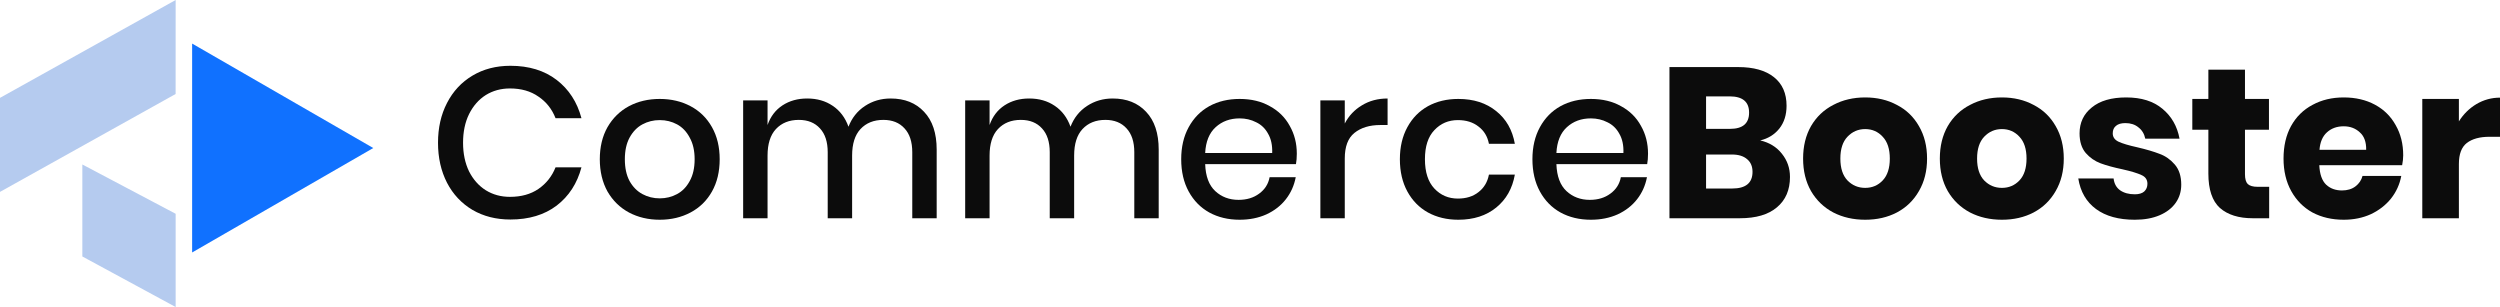 <svg width="228" height="28" viewBox="0 0 228 28" fill="none" xmlns="http://www.w3.org/2000/svg">
<path d="M46.546 6C48.238 6 49.643 6.429 50.763 7.287C51.882 8.145 52.637 9.309 53.028 10.777H50.665C50.34 9.945 49.819 9.289 49.103 8.808C48.4 8.314 47.535 8.067 46.507 8.067C45.687 8.067 44.951 8.268 44.3 8.671C43.663 9.075 43.155 9.653 42.778 10.407C42.413 11.148 42.231 12.019 42.231 13.02C42.231 14.008 42.413 14.879 42.778 15.633C43.155 16.374 43.663 16.946 44.3 17.349C44.951 17.752 45.687 17.953 46.507 17.953C47.535 17.953 48.4 17.713 49.103 17.232C49.819 16.738 50.34 16.081 50.665 15.262H53.028C52.637 16.732 51.882 17.895 50.763 18.753C49.643 19.598 48.238 20.02 46.546 20.02C45.244 20.02 44.092 19.728 43.09 19.143C42.088 18.545 41.313 17.72 40.767 16.666C40.22 15.601 39.947 14.385 39.947 13.02C39.947 11.655 40.22 10.446 40.767 9.393C41.313 8.327 42.088 7.495 43.09 6.897C44.092 6.299 45.244 6 46.546 6Z" fill="#0C0C0C"/>
<path d="M60.168 9.023C61.21 9.023 62.147 9.243 62.98 9.685C63.813 10.127 64.464 10.764 64.932 11.597C65.401 12.428 65.635 13.403 65.635 14.521C65.635 15.652 65.401 16.634 64.932 17.466C64.464 18.298 63.813 18.935 62.98 19.377C62.147 19.819 61.21 20.04 60.168 20.04C59.127 20.04 58.19 19.819 57.357 19.377C56.537 18.935 55.886 18.298 55.404 17.466C54.936 16.621 54.702 15.639 54.702 14.521C54.702 13.403 54.936 12.428 55.404 11.597C55.886 10.764 56.537 10.127 57.357 9.685C58.19 9.243 59.127 9.023 60.168 9.023ZM60.168 10.953C59.596 10.953 59.069 11.083 58.587 11.343C58.105 11.603 57.715 12.006 57.416 12.552C57.129 13.085 56.986 13.742 56.986 14.521C56.986 15.315 57.129 15.977 57.416 16.511C57.715 17.044 58.105 17.44 58.587 17.7C59.069 17.96 59.596 18.09 60.168 18.09C60.741 18.09 61.268 17.96 61.75 17.7C62.231 17.44 62.615 17.044 62.902 16.511C63.201 15.977 63.351 15.315 63.351 14.521C63.351 13.742 63.201 13.085 62.902 12.552C62.615 12.006 62.231 11.603 61.75 11.343C61.268 11.083 60.741 10.953 60.168 10.953Z" fill="#0C0C0C"/>
<path d="M81.227 8.983C82.503 8.983 83.518 9.386 84.273 10.193C85.041 10.998 85.425 12.149 85.425 13.644V19.904H83.199V13.878C83.199 12.942 82.965 12.22 82.496 11.713C82.028 11.194 81.383 10.934 80.563 10.934C79.691 10.934 78.995 11.213 78.474 11.772C77.967 12.318 77.713 13.124 77.713 14.19V19.904H75.487V13.878C75.487 12.942 75.253 12.22 74.784 11.713C74.316 11.194 73.671 10.934 72.851 10.934C71.979 10.934 71.283 11.213 70.762 11.772C70.255 12.318 70.001 13.124 70.001 14.19V19.904H67.775V9.159H70.001V11.402C70.274 10.621 70.73 10.024 71.368 9.607C72.005 9.191 72.754 8.983 73.613 8.983C74.511 8.983 75.285 9.204 75.936 9.646C76.6 10.088 77.082 10.726 77.381 11.557C77.693 10.752 78.194 10.121 78.884 9.666C79.574 9.211 80.355 8.983 81.227 8.983Z" fill="#0C0C0C"/>
<path d="M101.476 8.983C102.751 8.983 103.767 9.386 104.522 10.193C105.29 10.998 105.673 12.149 105.673 13.644V19.904H103.448V13.878C103.448 12.942 103.213 12.22 102.745 11.713C102.276 11.194 101.632 10.934 100.812 10.934C99.94 10.934 99.243 11.213 98.723 11.772C98.215 12.318 97.962 13.124 97.962 14.19V19.904H95.736V13.878C95.736 12.942 95.501 12.22 95.033 11.713C94.564 11.194 93.92 10.934 93.1 10.934C92.228 10.934 91.531 11.213 91.011 11.772C90.503 12.318 90.249 13.124 90.249 14.19V19.904H88.024V9.159H90.249V11.402C90.523 10.621 90.978 10.024 91.616 9.607C92.254 9.191 93.002 8.983 93.861 8.983C94.76 8.983 95.534 9.204 96.185 9.646C96.849 10.088 97.33 10.726 97.63 11.557C97.942 10.752 98.443 10.121 99.133 9.666C99.823 9.211 100.604 8.983 101.476 8.983Z" fill="#0C0C0C"/>
<path d="M118.269 14.014C118.269 14.379 118.243 14.697 118.191 14.97H109.912C109.951 16.075 110.257 16.894 110.83 17.427C111.403 17.96 112.112 18.227 112.958 18.227C113.7 18.227 114.325 18.038 114.832 17.661C115.353 17.284 115.672 16.784 115.789 16.16H118.171C118.028 16.913 117.729 17.583 117.273 18.168C116.817 18.753 116.225 19.215 115.496 19.552C114.767 19.878 113.954 20.04 113.056 20.04C112.014 20.04 111.09 19.819 110.283 19.377C109.489 18.935 108.865 18.298 108.409 17.466C107.953 16.634 107.726 15.652 107.726 14.521C107.726 13.403 107.953 12.428 108.409 11.597C108.865 10.764 109.489 10.127 110.283 9.685C111.09 9.243 112.014 9.023 113.056 9.023C114.11 9.023 115.028 9.243 115.809 9.685C116.603 10.114 117.208 10.713 117.624 11.479C118.054 12.233 118.269 13.079 118.269 14.014ZM116.023 13.956C116.049 13.254 115.926 12.669 115.652 12.201C115.392 11.72 115.028 11.369 114.559 11.148C114.104 10.914 113.602 10.797 113.056 10.797C112.184 10.797 111.455 11.063 110.869 11.597C110.283 12.13 109.964 12.916 109.912 13.956H116.023Z" fill="#0C0C0C"/>
<path d="M122.643 11.265C123.008 10.563 123.529 10.011 124.205 9.607C124.882 9.191 125.663 8.983 126.548 8.983V11.402H125.884C124.908 11.402 124.121 11.642 123.522 12.123C122.936 12.591 122.643 13.371 122.643 14.463V19.904H120.418V9.159H122.643V11.265Z" fill="#0C0C0C"/>
<path d="M132.999 9.023C134.392 9.023 135.544 9.393 136.455 10.134C137.366 10.862 137.932 11.857 138.154 13.117H135.791C135.661 12.441 135.342 11.915 134.835 11.538C134.34 11.148 133.715 10.953 132.96 10.953C132.101 10.953 131.385 11.258 130.813 11.87C130.24 12.467 129.954 13.351 129.954 14.521C129.954 15.691 130.24 16.582 130.813 17.193C131.385 17.804 132.101 18.11 132.96 18.11C133.715 18.11 134.34 17.915 134.835 17.524C135.342 17.134 135.661 16.602 135.791 15.925H138.154C137.932 17.186 137.366 18.188 136.455 18.928C135.544 19.669 134.392 20.04 132.999 20.04C131.958 20.04 131.034 19.819 130.227 19.377C129.433 18.935 128.808 18.298 128.353 17.466C127.897 16.634 127.669 15.652 127.669 14.521C127.669 13.403 127.897 12.428 128.353 11.597C128.808 10.764 129.433 10.127 130.227 9.685C131.034 9.243 131.958 9.023 132.999 9.023Z" fill="#0C0C0C"/>
<path d="M150.3 14.014C150.3 14.379 150.274 14.697 150.222 14.97H141.944C141.983 16.075 142.289 16.894 142.862 17.427C143.434 17.96 144.144 18.227 144.99 18.227C145.732 18.227 146.357 18.038 146.864 17.661C147.385 17.284 147.704 16.784 147.821 16.16H150.203C150.06 16.913 149.76 17.583 149.305 18.168C148.849 18.753 148.257 19.215 147.528 19.552C146.799 19.878 145.986 20.04 145.087 20.04C144.046 20.04 143.122 19.819 142.315 19.377C141.521 18.935 140.896 18.298 140.441 17.466C139.985 16.634 139.757 15.652 139.757 14.521C139.757 13.403 139.985 12.428 140.441 11.597C140.896 10.764 141.521 10.127 142.315 9.685C143.122 9.243 144.046 9.023 145.087 9.023C146.142 9.023 147.059 9.243 147.84 9.685C148.634 10.114 149.24 10.713 149.656 11.479C150.086 12.233 150.3 13.079 150.3 14.014ZM148.055 13.956C148.081 13.254 147.958 12.669 147.684 12.201C147.424 11.72 147.059 11.369 146.591 11.148C146.135 10.914 145.634 10.797 145.087 10.797C144.215 10.797 143.487 11.063 142.901 11.597C142.315 12.13 141.996 12.916 141.944 13.956H148.055Z" fill="#0C0C0C"/>
<path d="M160.532 12.806C161.365 13.001 162.023 13.403 162.504 14.014C162.999 14.626 163.246 15.334 163.246 16.14C163.246 17.323 162.849 18.246 162.055 18.909C161.274 19.572 160.148 19.904 158.678 19.904H152.254V6.117H158.521C159.927 6.117 161.014 6.423 161.782 7.034C162.55 7.644 162.934 8.515 162.934 9.646C162.934 10.479 162.713 11.174 162.27 11.733C161.828 12.279 161.248 12.636 160.532 12.806ZM155.593 11.752H157.78C158.938 11.752 159.517 11.258 159.517 10.271C159.517 9.283 158.925 8.789 157.74 8.789H155.593V11.752ZM157.975 17.193C159.211 17.193 159.83 16.686 159.83 15.672C159.83 15.178 159.667 14.794 159.341 14.521C159.016 14.236 158.554 14.092 157.955 14.092H155.593V17.193H157.975Z" fill="#0C0C0C"/>
<path d="M170.105 8.886C171.186 8.886 172.149 9.114 172.995 9.569C173.854 10.011 174.524 10.654 175.006 11.499C175.501 12.344 175.748 13.332 175.748 14.463C175.748 15.594 175.501 16.582 175.006 17.427C174.524 18.272 173.854 18.922 172.995 19.377C172.149 19.819 171.186 20.04 170.105 20.04C169.025 20.04 168.055 19.819 167.196 19.377C166.337 18.922 165.661 18.272 165.166 17.427C164.684 16.582 164.443 15.594 164.443 14.463C164.443 13.332 164.684 12.344 165.166 11.499C165.661 10.654 166.337 10.011 167.196 9.569C168.055 9.114 169.025 8.886 170.105 8.886ZM170.105 11.772C169.468 11.772 168.928 12.006 168.485 12.474C168.055 12.929 167.841 13.592 167.841 14.463C167.841 15.334 168.055 15.997 168.485 16.452C168.928 16.907 169.468 17.134 170.105 17.134C170.743 17.134 171.277 16.907 171.706 16.452C172.136 15.997 172.351 15.334 172.351 14.463C172.351 13.592 172.136 12.929 171.706 12.474C171.277 12.006 170.743 11.772 170.105 11.772Z" fill="#0C0C0C"/>
<path d="M182.575 8.886C183.655 8.886 184.619 9.114 185.465 9.569C186.324 10.011 186.994 10.654 187.476 11.499C187.97 12.344 188.217 13.332 188.217 14.463C188.217 15.594 187.97 16.582 187.476 17.427C186.994 18.272 186.324 18.922 185.465 19.377C184.619 19.819 183.655 20.04 182.575 20.04C181.495 20.04 180.525 19.819 179.666 19.377C178.807 18.922 178.13 18.272 177.635 17.427C177.154 16.582 176.913 15.594 176.913 14.463C176.913 13.332 177.154 12.344 177.635 11.499C178.13 10.654 178.807 10.011 179.666 9.569C180.525 9.114 181.495 8.886 182.575 8.886ZM182.575 11.772C181.937 11.772 181.397 12.006 180.954 12.474C180.525 12.929 180.31 13.592 180.31 14.463C180.31 15.334 180.525 15.997 180.954 16.452C181.397 16.907 181.937 17.134 182.575 17.134C183.213 17.134 183.746 16.907 184.176 16.452C184.606 15.997 184.82 15.334 184.82 14.463C184.82 13.592 184.606 12.929 184.176 12.474C183.746 12.006 183.213 11.772 182.575 11.772Z" fill="#0C0C0C"/>
<path d="M193.912 8.886C195.292 8.886 196.392 9.23 197.212 9.919C198.045 10.608 198.565 11.518 198.774 12.649H195.65C195.559 12.207 195.35 11.863 195.025 11.616C194.713 11.356 194.316 11.226 193.834 11.226C193.457 11.226 193.17 11.31 192.975 11.479C192.78 11.636 192.682 11.863 192.682 12.162C192.682 12.5 192.858 12.754 193.209 12.922C193.574 13.091 194.14 13.261 194.908 13.43C195.741 13.624 196.424 13.826 196.958 14.034C197.492 14.229 197.954 14.554 198.344 15.009C198.735 15.464 198.93 16.075 198.93 16.842C198.93 17.466 198.761 18.018 198.422 18.5C198.084 18.98 197.596 19.358 196.958 19.631C196.32 19.904 195.565 20.04 194.693 20.04C193.222 20.04 192.044 19.715 191.159 19.065C190.274 18.415 189.734 17.485 189.539 16.276H192.76C192.812 16.744 193.007 17.102 193.346 17.349C193.697 17.596 194.146 17.72 194.693 17.72C195.071 17.72 195.357 17.635 195.552 17.466C195.747 17.284 195.845 17.05 195.845 16.764C195.845 16.387 195.663 16.12 195.298 15.964C194.947 15.796 194.368 15.62 193.561 15.438C192.754 15.269 192.09 15.087 191.569 14.892C191.049 14.697 190.6 14.385 190.222 13.956C189.845 13.514 189.656 12.916 189.656 12.162C189.656 11.187 190.027 10.4 190.769 9.803C191.511 9.191 192.558 8.886 193.912 8.886Z" fill="#0C0C0C"/>
<path d="M206.948 17.037V19.904H205.445C204.169 19.904 203.173 19.591 202.458 18.968C201.755 18.331 201.403 17.284 201.403 15.828V11.831H199.939V9.023H201.403V6.351H204.742V9.023H206.929V11.831H204.742V15.886C204.742 16.316 204.826 16.614 204.996 16.784C205.178 16.953 205.477 17.037 205.894 17.037H206.948Z" fill="#0C0C0C"/>
<path d="M219.172 14.171C219.172 14.444 219.14 14.742 219.075 15.068H211.519C211.558 15.886 211.766 16.478 212.144 16.842C212.521 17.193 213.003 17.369 213.588 17.369C214.083 17.369 214.493 17.245 214.818 16.998C215.144 16.751 215.359 16.433 215.463 16.043H218.997C218.853 16.809 218.541 17.498 218.059 18.11C217.578 18.707 216.966 19.182 216.224 19.533C215.482 19.871 214.656 20.04 213.745 20.04C212.677 20.04 211.727 19.819 210.894 19.377C210.074 18.922 209.43 18.272 208.961 17.427C208.493 16.582 208.258 15.594 208.258 14.463C208.258 13.319 208.486 12.331 208.942 11.499C209.41 10.654 210.061 10.011 210.894 9.569C211.727 9.114 212.677 8.886 213.745 8.886C214.825 8.886 215.775 9.107 216.595 9.549C217.415 9.991 218.046 10.615 218.489 11.421C218.945 12.214 219.172 13.13 219.172 14.171ZM215.795 13.664C215.808 12.948 215.612 12.415 215.209 12.065C214.818 11.7 214.33 11.518 213.745 11.518C213.133 11.518 212.625 11.7 212.222 12.065C211.818 12.428 211.59 12.961 211.538 13.664H215.795Z" fill="#0C0C0C"/>
<path d="M224.251 11.07C224.668 10.407 225.202 9.88 225.852 9.491C226.516 9.101 227.232 8.905 228 8.905V12.474H227.043C226.158 12.474 225.468 12.662 224.974 13.04C224.492 13.416 224.251 14.053 224.251 14.95V19.904H220.913V9.023H224.251V11.07Z" fill="#0C0C0C"/>
<path d="M-1.52588e-05 17.5L16.016 8.572L16.02 3.8147e-06L-1.46244e-05 8.924L-1.52588e-05 17.5Z" fill="#B5CBEF"/>
<path d="M34.042 13.5L17.522 23.026L17.522 3.974L34.042 13.5Z" fill="#1071FF"/>
<path d="M7.509 23.39L16.02 28L16.02 19.497L7.509 15L7.509 23.39Z" fill="#B5CBEF"/>
</svg>

